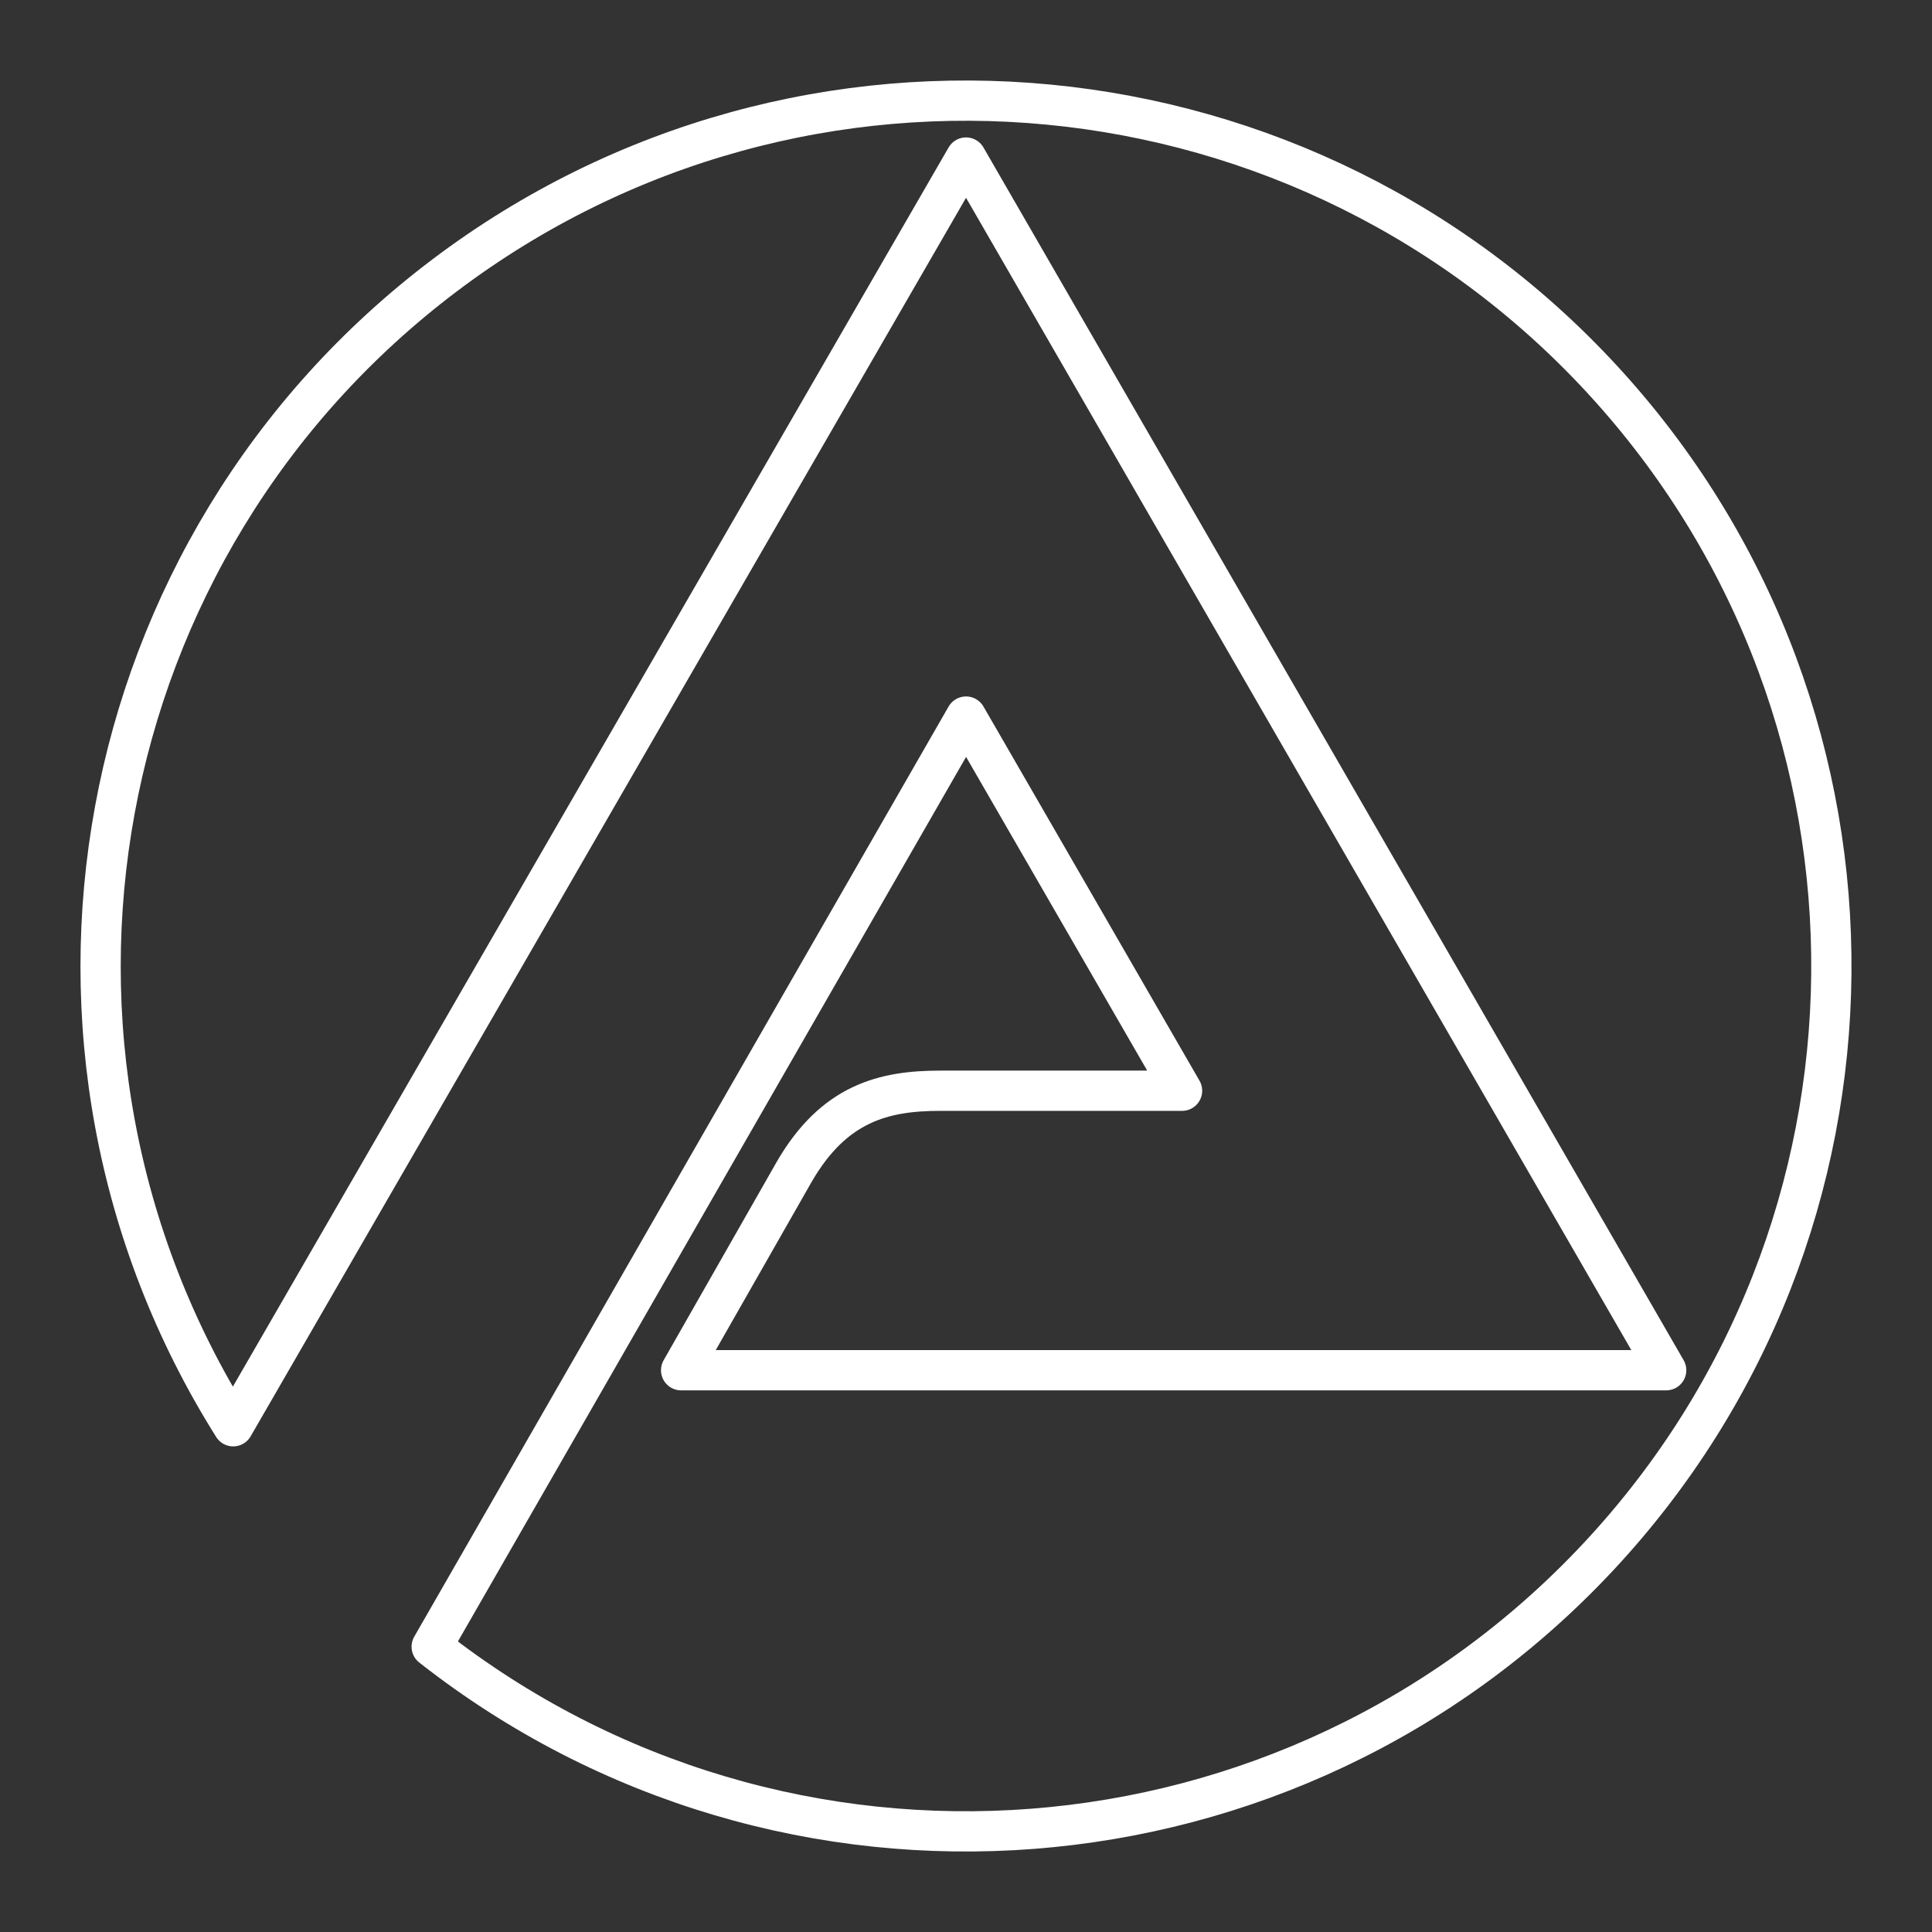 <?xml version="1.0" encoding="UTF-8"?><svg id="a" xmlns="http://www.w3.org/2000/svg" viewBox="0 0 48 48"><rect x="0" y="0" width="48" height="48" fill="#333333" stroke="none"/><defs><style>.b{fill:none;stroke:#fff;stroke-linecap:round;stroke-linejoin:round;}</style></defs><path class="b" d="M24.001,17.803l5.367,9.296h-6.008c-1.392,0-2.639.3-3.632,2.021l-2.806,4.923h24.474L24.001,3.914,5.794,35.435C-.14,25.987,2.139,13.569,11.042,6.845,19.945.12,32.512,1.323,39.978,9.614c7.465,8.291,7.348,20.916-.27,29.067-7.619,8.151-20.207,9.12-28.983,2.231l13.276-23.109Z"/></svg>